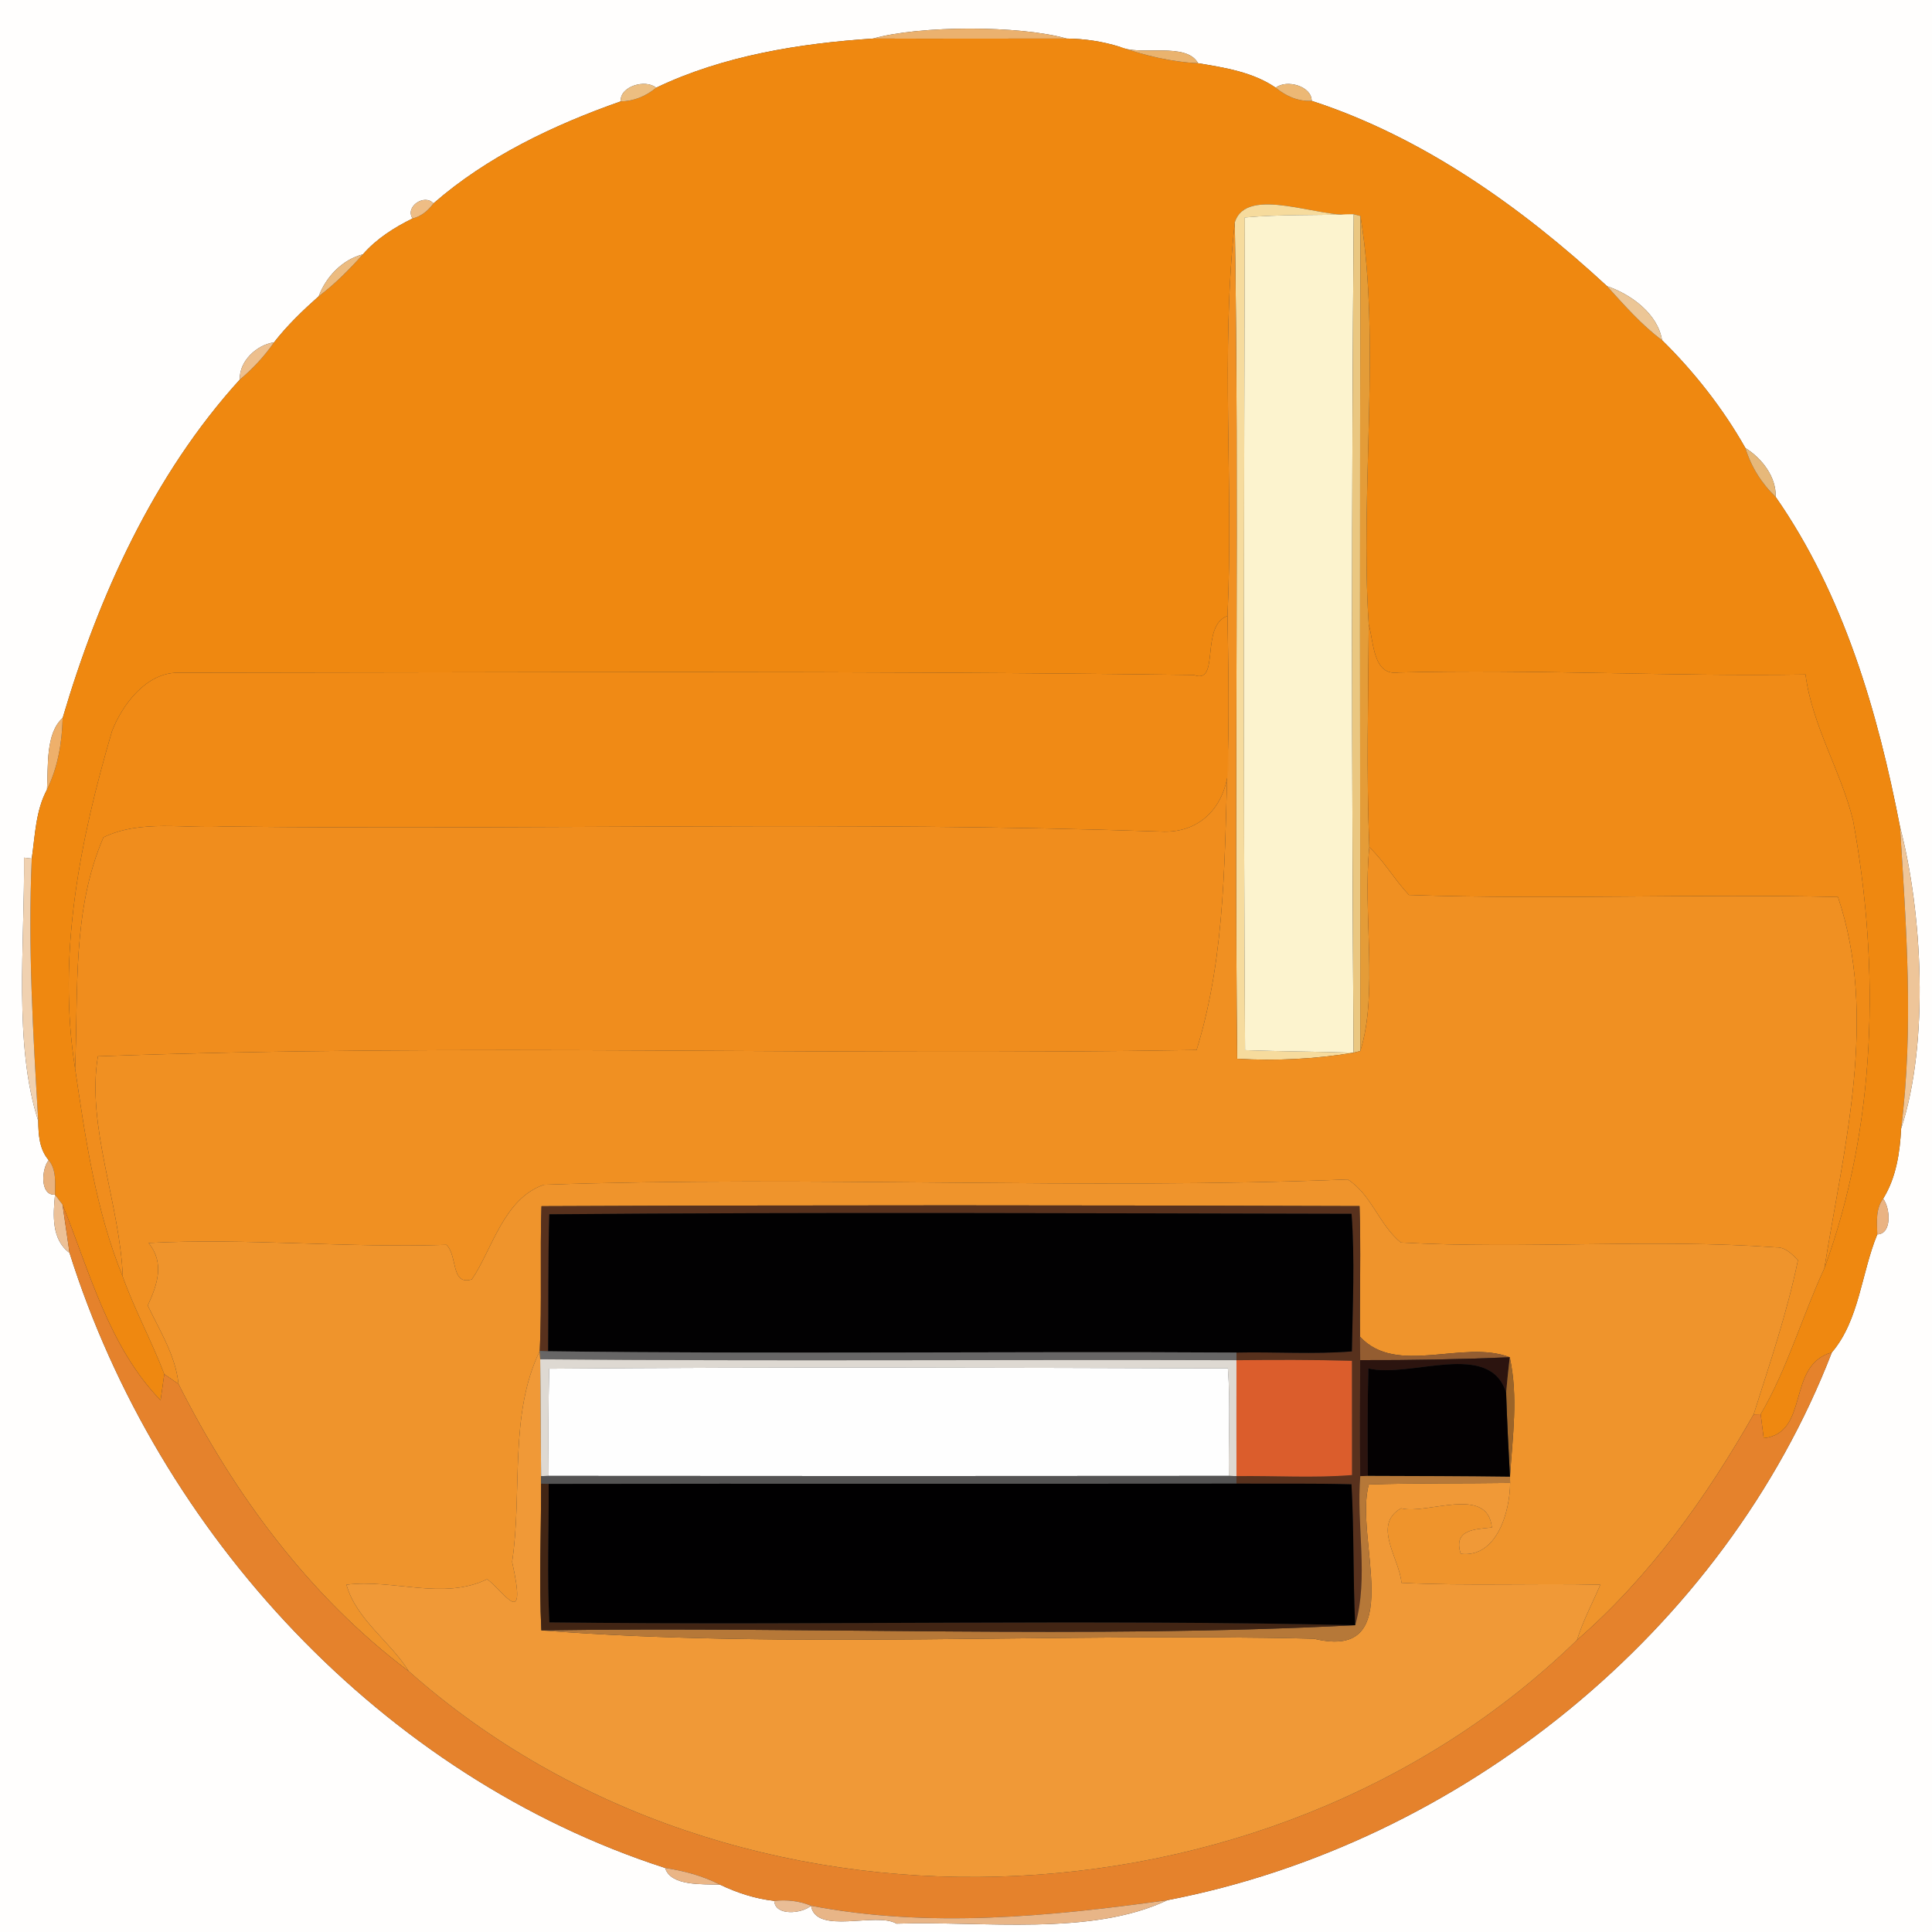 <?xml version="1.0" encoding="UTF-8" ?>
<!DOCTYPE svg PUBLIC "-//W3C//DTD SVG 1.1//EN" "http://www.w3.org/Graphics/SVG/1.1/DTD/svg11.dtd">
<svg width="250pt" height="250pt" viewBox="0 0 250 250" version="1.1" xmlns="http://www.w3.org/2000/svg">
<rect x="0" y="0" width="250" height="250" fill="#333333" stroke="none"/>
<g id="#fffefdff">
<path fill="#fffefd" opacity="1.00" d=" M 0.00 0.00 L 250.00 0.00 L 250.00 250.00 L 0.00 250.00 L 0.00 0.00 M 112.98 4.99 C 103.46 5.61 93.55 7.21 84.91 11.35 C 83.49 10.19 80.18 11.18 80.32 13.12 C 71.69 16.15 63.01 20.27 56.09 26.32 C 54.93 25.02 52.36 26.76 53.39 28.27 C 51.01 29.44 48.71 30.90 46.96 32.91 C 44.28 33.59 42.18 35.83 41.24 38.34 C 39.17 40.18 37.16 42.11 35.46 44.30 C 33.22 44.61 30.93 46.74 31.03 49.12 C 19.85 61.43 12.76 77.14 8.11 92.90 C 5.87 94.90 6.26 99.19 6.08 102.17 C 4.61 104.91 4.55 108.07 4.11 111.10 L 3.11 110.98 C 3.21 122.09 1.74 135.17 4.95 145.05 C 4.97 146.83 5.08 148.70 6.30 150.12 C 5.37 151.23 5.14 154.74 7.12 154.59 C 6.87 157.20 6.63 160.37 9.00 162.13 C 20.47 198.51 49.49 229.89 86.06 241.71 C 86.82 244.11 90.93 243.77 93.18 243.88 C 95.39 244.93 97.76 245.71 100.19 245.97 C 100.30 247.97 103.78 247.63 104.94 246.60 C 105.60 250.44 113.42 247.35 116.00 248.92 C 127.20 248.55 141.17 250.58 151.06 245.88 C 188.96 238.58 223.10 211.07 237.04 175.00 C 240.60 170.83 240.85 164.74 242.92 159.73 C 244.87 159.67 244.59 156.29 243.68 155.11 C 245.35 152.42 245.85 149.17 246.00 146.06 C 249.68 134.91 248.74 117.91 245.86 106.99 C 242.98 92.07 238.54 76.89 229.77 64.30 C 229.86 61.70 227.98 59.29 225.85 57.97 C 222.98 52.89 219.23 48.11 215.07 44.02 C 214.51 40.58 211.04 38.08 207.94 37.02 C 196.89 26.81 184.11 17.73 169.73 13.05 C 169.75 11.16 166.50 10.22 165.08 11.35 C 162.15 9.33 158.48 8.75 155.03 8.18 C 153.49 5.37 147.51 7.31 144.88 6.05 C 142.65 5.36 140.37 5.01 138.02 4.99 C 131.98 3.27 119.01 3.28 112.98 4.99 Z" />
</g>
<g id="#ebb16eff">
<path fill="#ebb16e" opacity="1.00" d=" M 112.98 4.99 C 119.01 3.28 131.98 3.27 138.02 4.99 C 129.67 4.98 121.33 5.03 112.98 4.99 Z" />
</g>
<g id="#ef8810ff">
<path fill="#ef8810" opacity="1.00" d=" M 84.91 11.35 C 93.55 7.21 103.46 5.61 112.98 4.99 C 121.33 5.03 129.67 4.98 138.02 4.99 C 140.37 5.01 142.65 5.36 144.88 6.05 C 148.16 7.19 151.56 8.02 155.03 8.18 C 158.48 8.75 162.15 9.33 165.08 11.35 C 166.40 12.44 167.99 13.15 169.73 13.05 C 184.11 17.73 196.89 26.81 207.94 37.02 C 210.18 39.48 212.39 42.02 215.07 44.02 C 219.23 48.11 222.98 52.89 225.85 57.97 C 226.59 60.39 227.94 62.55 229.77 64.30 C 238.54 76.89 242.98 92.07 245.86 106.99 C 246.67 120.00 247.66 133.06 246.00 146.06 C 245.85 149.17 245.35 152.42 243.68 155.11 C 242.68 156.44 242.88 158.17 242.92 159.73 C 240.85 164.74 240.60 170.83 237.04 175.00 C 231.10 176.66 234.25 185.42 228.22 186.10 C 228.12 185.33 227.93 183.78 227.83 183.00 C 231.31 177.06 233.18 170.36 236.07 164.13 C 242.81 145.71 243.30 125.31 239.78 106.14 C 238.19 99.70 234.50 93.94 233.63 87.28 C 216.11 87.56 198.54 86.57 180.99 87.02 C 177.63 87.51 177.78 83.07 177.11 80.81 C 175.97 63.54 178.70 44.13 176.04 27.95 L 175.17 27.72 C 171.07 28.39 161.28 23.84 159.78 28.79 C 157.94 45.68 159.63 62.74 158.84 79.70 C 155.22 81.00 157.97 88.65 154.48 87.34 C 110.85 86.76 66.76 87.02 22.97 87.05 C 18.91 87.07 15.83 91.18 14.50 94.59 C 10.35 108.70 7.38 123.53 9.72 138.27 C 11.07 147.38 12.39 156.63 15.89 165.21 C 17.43 169.52 19.64 173.55 21.26 177.82 C 21.14 178.67 20.90 180.36 20.78 181.20 C 14.03 174.21 11.57 164.46 8.09 155.87 C 7.85 155.55 7.37 154.91 7.12 154.59 C 7.12 153.08 7.33 151.38 6.30 150.12 C 5.08 148.70 4.97 146.83 4.95 145.05 C 4.27 133.74 3.61 122.43 4.11 111.10 C 4.55 108.07 4.61 104.91 6.08 102.17 C 7.49 99.29 8.03 96.09 8.11 92.90 C 12.76 77.14 19.85 61.43 31.03 49.12 C 32.71 47.71 34.21 46.10 35.46 44.30 C 37.16 42.11 39.17 40.18 41.24 38.34 C 43.35 36.75 45.20 34.87 46.96 32.91 C 48.71 30.90 51.01 29.44 53.39 28.27 C 54.52 28.00 55.41 27.24 56.09 26.32 C 63.01 20.27 71.69 16.15 80.32 13.12 C 82.03 13.10 83.61 12.43 84.91 11.35 Z" />
</g>
<g id="#eab36eff">
<path fill="#eab36e" opacity="1.00" d=" M 144.88 6.05 C 147.51 7.31 153.49 5.37 155.03 8.18 C 151.56 8.02 148.16 7.19 144.88 6.05 Z" />
</g>
<g id="#ecbe81ff">
<path fill="#ecbe81" opacity="1.00" d=" M 80.32 13.12 C 80.18 11.18 83.49 10.19 84.91 11.35 C 83.61 12.43 82.03 13.10 80.32 13.12 Z" />
</g>
<g id="#ecb875ff">
<path fill="#ecb875" opacity="1.00" d=" M 165.08 11.35 C 166.50 10.22 169.75 11.16 169.73 13.05 C 167.99 13.15 166.40 12.44 165.08 11.35 Z" />
</g>
<g id="#eebd85ff">
<path fill="#eebd85" opacity="1.00" d=" M 53.39 28.27 C 52.36 26.76 54.93 25.02 56.09 26.32 C 55.41 27.24 54.52 28.00 53.39 28.27 Z" />
</g>
<g id="#f6db9dff">
<path fill="#f6db9d" opacity="1.00" d=" M 159.78 28.79 C 161.28 23.84 171.07 28.39 175.17 27.72 C 170.47 27.89 165.76 27.72 161.08 28.14 C 160.97 64.05 160.88 99.98 161.11 135.89 C 165.79 136.06 170.47 136.07 175.15 136.22 C 170.17 137.04 165.15 137.30 160.09 137.00 C 159.71 100.93 160.36 64.85 159.78 28.79 Z" />
</g>
<g id="#fcf3ceff">
<path fill="#fcf3ce" opacity="1.00" d=" M 161.08 28.14 C 165.76 27.72 170.47 27.89 175.17 27.72 C 174.88 63.88 174.91 100.05 175.15 136.22 C 170.47 136.07 165.79 136.06 161.11 135.89 C 160.88 99.98 160.97 64.05 161.08 28.14 Z" />
</g>
<g id="#eac781ff">
<path fill="#eac781" opacity="1.00" d=" M 175.17 27.72 L 176.04 27.95 C 175.96 63.96 175.99 99.98 176.02 136.00 L 175.15 136.22 C 174.91 100.05 174.88 63.88 175.17 27.72 Z" />
</g>
<g id="#e49c38ff">
<path fill="#e49c38" opacity="1.00" d=" M 176.04 27.95 C 178.70 44.13 175.97 63.54 177.11 80.81 C 177.06 90.41 176.79 100.02 177.19 109.62 C 176.32 118.13 178.37 128.57 176.02 136.00 C 175.99 99.98 175.96 63.96 176.04 27.95 Z" />
</g>
<g id="#f09022ff">
<path fill="#f09022" opacity="1.00" d=" M 158.84 79.70 C 159.63 62.74 157.94 45.68 159.78 28.79 C 160.36 64.85 159.71 100.93 160.09 137.00 C 165.15 137.30 170.17 137.04 175.15 136.22 L 176.02 136.00 C 178.37 128.57 176.32 118.13 177.19 109.62 C 179.14 111.48 180.47 113.86 182.32 115.81 C 200.82 116.44 219.33 115.64 237.83 116.07 C 243.06 131.64 238.60 148.37 236.07 164.13 C 233.18 170.36 231.31 177.06 227.83 183.00 L 226.92 183.02 C 229.01 176.43 231.25 169.86 232.65 163.08 C 231.89 162.27 231.01 161.36 229.82 161.41 C 213.66 160.25 197.41 161.68 181.26 160.78 C 178.47 158.50 177.44 154.54 174.39 152.62 C 140.18 153.99 104.91 152.11 70.37 153.31 C 65.16 155.10 63.67 161.74 61.06 165.55 C 58.29 166.41 59.24 162.45 57.76 161.08 C 44.95 161.51 31.93 160.18 19.23 160.84 C 21.33 163.42 20.37 166.23 19.12 168.93 C 20.68 172.22 22.71 175.37 23.10 179.09 C 22.64 178.77 21.72 178.14 21.26 177.82 C 19.64 173.55 17.43 169.52 15.89 165.21 C 15.53 155.82 11.16 145.69 12.67 136.69 C 59.72 134.96 107.51 136.67 154.84 135.87 C 158.75 123.20 158.43 109.89 158.91 96.80 C 159.05 91.10 158.93 85.40 158.84 79.70 Z" />
</g>
<g id="#ecbb7fff">
<path fill="#ecbb7f" opacity="1.00" d=" M 41.24 38.34 C 42.18 35.83 44.28 33.59 46.96 32.91 C 45.20 34.87 43.35 36.75 41.24 38.34 Z" />
</g>
<g id="#ecc696ff">
<path fill="#ecc696" opacity="1.00" d=" M 207.94 37.02 C 211.04 38.08 214.51 40.58 215.07 44.02 C 212.39 42.02 210.18 39.48 207.94 37.02 Z" />
</g>
<g id="#edbf8dff">
<path fill="#edbf8d" opacity="1.00" d=" M 31.03 49.12 C 30.93 46.74 33.22 44.61 35.46 44.30 C 34.21 46.10 32.71 47.71 31.03 49.12 Z" />
</g>
<g id="#e6b87aff">
<path fill="#e6b87a" opacity="1.00" d=" M 225.85 57.97 C 227.98 59.29 229.86 61.70 229.77 64.30 C 227.94 62.55 226.59 60.39 225.85 57.97 Z" />
</g>
<g id="#f08a15ff">
<path fill="#f08a15" opacity="1.00" d=" M 154.48 87.34 C 157.97 88.65 155.22 81.00 158.84 79.70 C 158.93 85.40 159.05 91.10 158.91 96.80 C 159.62 102.88 156.29 107.98 150.11 107.60 C 109.76 106.22 69.37 107.43 29.00 106.95 C 23.83 107.26 18.25 106.01 13.39 108.35 C 9.31 117.77 10.15 128.25 9.72 138.27 C 7.38 123.53 10.35 108.70 14.50 94.59 C 15.83 91.18 18.91 87.07 22.97 87.05 C 66.76 87.02 110.85 86.76 154.48 87.34 Z" />
</g>
<g id="#f08b17ff">
<path fill="#f08b17" opacity="1.00" d=" M 177.11 80.81 C 177.78 83.07 177.63 87.51 180.99 87.02 C 198.54 86.57 216.11 87.56 233.63 87.28 C 234.50 93.94 238.19 99.70 239.78 106.14 C 243.30 125.31 242.81 145.71 236.07 164.13 C 238.60 148.37 243.06 131.64 237.83 116.07 C 219.33 115.64 200.82 116.44 182.32 115.81 C 180.47 113.86 179.14 111.48 177.19 109.62 C 176.79 100.02 177.06 90.41 177.11 80.81 Z" />
</g>
<g id="#eeb06bff">
<path fill="#eeb06b" opacity="1.00" d=" M 6.08 102.17 C 6.26 99.19 5.87 94.90 8.11 92.90 C 8.03 96.09 7.49 99.29 6.08 102.17 Z" />
</g>
<g id="#f08d1dff">
<path fill="#f08d1d" opacity="1.00" d=" M 150.11 107.60 C 156.29 107.98 159.62 102.88 158.91 96.80 C 158.43 109.89 158.75 123.20 154.84 135.87 C 107.51 136.67 59.72 134.96 12.67 136.69 C 11.16 145.69 15.53 155.82 15.89 165.21 C 12.39 156.63 11.07 147.38 9.72 138.27 C 10.15 128.25 9.31 117.77 13.39 108.35 C 18.25 106.01 23.83 107.26 29.00 106.95 C 69.37 107.43 109.76 106.22 150.11 107.60 Z" />
</g>
<g id="#eec599ff">
<path fill="#eec599" opacity="1.00" d=" M 245.86 106.99 C 248.74 117.91 249.68 134.91 246.00 146.06 C 247.66 133.06 246.67 120.00 245.86 106.99 Z" />
</g>
<g id="#f0d1b0ff">
<path fill="#f0d1b0" opacity="1.00" d=" M 3.11 110.98 L 4.11 111.10 C 3.61 122.43 4.27 133.74 4.95 145.05 C 1.74 135.17 3.21 122.09 3.11 110.98 Z" />
</g>
<g id="#e9b27eff">
<path fill="#e9b27e" opacity="1.00" d=" M 6.30 150.12 C 7.33 151.38 7.12 153.08 7.12 154.59 C 5.14 154.74 5.37 151.23 6.30 150.12 Z" />
</g>
<g id="#ef942cff">
<path fill="#ef942c" opacity="1.00" d=" M 70.37 153.31 C 104.91 152.11 140.18 153.99 174.39 152.62 C 177.44 154.54 178.47 158.50 181.26 160.78 C 197.41 161.68 213.66 160.25 229.82 161.41 C 231.01 161.36 231.89 162.27 232.65 163.08 C 231.25 169.86 229.01 176.43 226.92 183.02 C 220.79 193.79 213.47 204.04 204.06 212.22 C 204.83 209.73 206.07 207.44 207.08 205.06 C 198.50 204.86 189.92 205.24 181.35 204.82 C 181.09 201.65 177.52 197.33 181.30 195.17 C 184.65 196.05 192.49 192.14 193.05 197.66 C 190.71 197.89 188.04 197.96 189.02 201.06 C 193.69 201.62 195.39 195.60 195.41 191.89 L 195.39 191.09 C 195.72 185.94 196.48 180.74 195.36 175.63 C 189.34 173.29 180.70 178.11 175.98 172.96 C 175.93 167.33 176.11 161.69 175.92 156.07 C 140.64 155.95 105.35 155.93 70.07 156.08 C 69.86 162.31 70.13 168.57 69.85 174.81 C 65.84 183.08 67.63 193.06 66.27 202.10 C 68.30 211.24 65.11 205.81 63.03 204.35 C 57.34 207.12 50.88 204.29 44.83 205.06 C 46.12 209.60 50.45 212.34 52.89 216.25 C 40.08 206.64 30.25 193.29 23.10 179.09 C 22.71 175.37 20.68 172.22 19.12 168.93 C 20.37 166.23 21.33 163.42 19.23 160.84 C 31.93 160.18 44.95 161.51 57.76 161.08 C 59.24 162.45 58.29 166.41 61.06 165.55 C 63.67 161.74 65.16 155.10 70.37 153.31 Z" />
</g>
<g id="#ecc198ff">
<path fill="#ecc198" opacity="1.00" d=" M 7.12 154.59 C 7.37 154.91 7.85 155.55 8.09 155.87 C 8.39 157.95 8.70 160.04 9.00 162.13 C 6.63 160.37 6.87 157.20 7.12 154.59 Z" />
</g>
<g id="#eab382ff">
<path fill="#eab382" opacity="1.00" d=" M 242.92 159.73 C 242.88 158.17 242.68 156.44 243.68 155.11 C 244.59 156.29 244.87 159.67 242.92 159.73 Z" />
</g>
<g id="#e5822cff">
<path fill="#e5822c" opacity="1.00" d=" M 8.09 155.87 C 11.57 164.46 14.03 174.21 20.78 181.20 C 20.90 180.36 21.14 178.67 21.26 177.82 C 21.72 178.14 22.64 178.77 23.10 179.09 C 30.25 193.29 40.08 206.64 52.89 216.25 C 94.86 253.49 163.94 251.25 204.06 212.22 C 213.47 204.04 220.79 193.79 226.92 183.02 L 227.83 183.00 C 227.93 183.78 228.12 185.33 228.22 186.10 C 234.25 185.42 231.10 176.66 237.04 175.00 C 223.10 211.07 188.96 238.58 151.06 245.88 C 135.82 248.00 120.18 249.53 104.94 246.60 C 103.43 245.96 101.80 245.81 100.19 245.97 C 97.76 245.71 95.39 244.93 93.18 243.88 C 90.96 242.74 88.53 242.09 86.06 241.71 C 49.49 229.89 20.47 198.51 9.00 162.13 C 8.70 160.04 8.39 157.95 8.09 155.87 Z" />
</g>
<g id="#58311dff">
<path fill="#58311d" opacity="1.00" d=" M 70.07 156.08 C 105.35 155.93 140.64 155.95 175.92 156.07 C 176.11 161.69 175.93 167.33 175.98 172.96 C 175.99 173.72 176.00 175.24 176.01 176.00 C 175.99 181.00 175.94 186.01 176.02 191.01 C 175.48 197.38 177.14 204.08 175.36 210.30 C 175.07 204.23 175.22 198.14 174.88 192.07 C 169.91 191.93 164.96 192.01 160.00 191.98 L 160.00 191.01 C 164.98 190.94 169.98 191.28 174.95 190.87 C 174.95 187.18 174.95 179.79 174.94 176.09 C 169.96 175.94 164.98 175.96 160.00 176.01 L 160.00 175.02 C 164.97 174.91 169.97 175.27 174.93 174.87 C 175.03 168.94 175.33 162.99 174.89 157.07 C 140.29 157.00 105.67 156.84 71.08 157.13 C 70.90 163.03 70.99 168.94 70.93 174.85 L 69.85 174.81 C 70.13 168.57 69.86 162.31 70.07 156.08 Z" />
</g>
<g id="#020102ff">
<path fill="#020102" opacity="1.00" d=" M 71.08 157.13 C 105.67 156.84 140.29 157.00 174.89 157.07 C 175.33 162.99 175.03 168.94 174.93 174.87 C 169.97 175.27 164.97 174.91 160.00 175.02 C 130.31 174.84 100.62 175.24 70.93 174.85 C 70.99 168.94 70.90 163.03 71.08 157.13 Z" />
</g>
<g id="#945d31ff">
<path fill="#945d31" opacity="1.00" d=" M 175.98 172.96 C 180.70 178.11 189.34 173.29 195.36 175.63 C 188.91 175.90 182.46 176.02 176.01 176.00 C 176.00 175.24 175.99 173.72 175.98 172.96 Z" />
</g>
<g id="#f09937ff">
<path fill="#f09937" opacity="1.00" d=" M 66.27 202.10 C 67.63 193.06 65.84 183.08 69.85 174.81 L 69.90 175.89 C 69.97 180.92 69.96 185.97 70.02 191.01 L 70.02 191.99 C 70.03 198.31 69.74 204.65 70.05 210.97 C 101.61 213.42 136.99 211.25 170.02 212.05 C 182.38 215.04 175.15 198.86 177.13 192.09 C 183.22 191.89 189.32 191.98 195.41 191.89 C 195.39 195.60 193.69 201.62 189.02 201.06 C 188.04 197.96 190.71 197.89 193.05 197.66 C 192.49 192.14 184.65 196.05 181.30 195.17 C 177.52 197.33 181.09 201.65 181.35 204.82 C 189.92 205.24 198.50 204.86 207.08 205.06 C 206.07 207.44 204.83 209.73 204.06 212.22 C 163.94 251.25 94.86 253.49 52.89 216.25 C 50.45 212.34 46.12 209.60 44.83 205.06 C 50.88 204.29 57.34 207.12 63.03 204.35 C 65.11 205.81 68.30 211.24 66.27 202.10 Z" />
</g>
<g id="#676666ff">
<path fill="#676666" opacity="1.00" d=" M 69.85 174.81 L 70.93 174.85 C 100.62 175.24 130.31 174.84 160.00 175.02 L 160.00 176.01 C 129.96 175.91 99.93 176.16 69.90 175.89 L 69.85 174.81 Z" />
</g>
<g id="#ded9d2ff">
<path fill="#ded9d2" opacity="1.00" d=" M 69.90 175.89 C 99.93 176.16 129.96 175.91 160.00 176.01 C 159.99 181.00 160.00 186.01 160.00 191.01 L 159.01 190.98 C 158.94 186.34 159.24 181.70 158.89 177.07 C 129.62 176.98 100.34 176.87 71.07 177.11 C 70.95 181.73 70.96 186.36 71.00 190.98 L 70.02 191.01 C 69.96 185.97 69.97 180.92 69.90 175.89 Z" />
</g>
<g id="#db5d2cff">
<path fill="#db5d2c" opacity="1.00" d=" M 160.00 176.01 C 164.98 175.96 169.96 175.94 174.94 176.09 C 174.95 179.79 174.95 187.18 174.95 190.87 C 169.98 191.28 164.98 190.94 160.00 191.01 C 160.00 186.01 159.99 181.00 160.00 176.01 Z" />
</g>
<g id="#2c140fff">
<path fill="#2c140f" opacity="1.00" d=" M 176.01 176.00 C 182.46 176.02 188.91 175.90 195.36 175.63 C 195.18 177.15 195.03 178.68 194.89 180.20 C 192.78 173.33 182.43 178.40 177.07 177.07 C 176.94 181.70 176.96 186.35 177.00 190.98 L 176.02 191.01 C 175.94 186.01 175.99 181.00 176.01 176.00 Z" />
</g>
<g id="#9c6428ff">
<path fill="#9c6428" opacity="1.00" d=" M 195.36 175.63 C 196.48 180.74 195.72 185.94 195.39 191.09 C 195.19 187.45 195.01 183.84 194.89 180.20 C 195.03 178.68 195.18 177.15 195.36 175.63 Z" />
</g>
<g id="#fefefeff">
<path fill="#fefefe" opacity="1.00" d=" M 71.07 177.11 C 100.34 176.87 129.62 176.98 158.89 177.07 C 159.24 181.70 158.94 186.34 159.01 190.98 C 129.68 191.01 100.34 191.01 71.00 190.98 C 70.96 186.36 70.95 181.73 71.07 177.11 Z" />
</g>
<g id="#040102ff">
<path fill="#040102" opacity="1.00" d=" M 177.07 177.07 C 182.43 178.40 192.78 173.33 194.89 180.20 C 195.01 183.84 195.19 187.45 195.39 191.09 C 189.26 191.01 183.13 191.00 177.00 190.98 C 176.96 186.35 176.94 181.70 177.07 177.07 Z" />
</g>
<g id="#545353ff">
<path fill="#545353" opacity="1.00" d=" M 70.02 191.01 L 71.00 190.98 C 100.34 191.01 129.68 191.01 159.01 190.98 L 160.00 191.01 L 160.00 191.98 C 130.33 192.04 100.67 191.96 71.00 192.02 L 70.02 191.99 L 70.02 191.01 Z" />
</g>
<g id="#b67838ff">
<path fill="#b67838" opacity="1.00" d=" M 176.02 191.01 L 177.00 190.98 C 183.13 191.00 189.26 191.01 195.39 191.09 L 195.41 191.89 C 189.32 191.98 183.22 191.89 177.13 192.09 C 175.15 198.86 182.38 215.04 170.02 212.05 C 136.99 211.25 101.61 213.42 70.05 210.97 C 105.11 210.44 140.46 212.09 175.36 210.30 C 177.14 204.08 175.48 197.38 176.02 191.01 Z" />
</g>
<g id="#422514ff">
<path fill="#422514" opacity="1.00" d=" M 70.02 191.99 L 71.00 192.02 C 71.03 197.98 70.78 203.96 71.09 209.93 C 105.84 210.35 140.61 209.50 175.36 210.30 C 140.46 212.09 105.11 210.44 70.05 210.97 C 69.74 204.65 70.03 198.31 70.02 191.99 Z" />
</g>
<g id="#010001ff">
<path fill="#010001" opacity="1.00" d=" M 71.00 192.02 C 100.67 191.96 130.33 192.04 160.00 191.98 C 164.96 192.01 169.91 191.93 174.88 192.07 C 175.22 198.14 175.07 204.23 175.36 210.30 C 140.61 209.50 105.84 210.35 71.09 209.93 C 70.78 203.96 71.03 197.98 71.00 192.02 Z" />
</g>
<g id="#eab586ff">
<path fill="#eab586" opacity="1.00" d=" M 86.06 241.71 C 88.53 242.09 90.96 242.74 93.18 243.88 C 90.93 243.77 86.82 244.11 86.06 241.71 Z" />
</g>
<g id="#e9bd96ff">
<path fill="#e9bd96" opacity="1.00" d=" M 100.19 245.97 C 101.80 245.81 103.43 245.96 104.94 246.60 C 103.78 247.63 100.30 247.97 100.19 245.97 Z" />
</g>
<g id="#e8b587ff">
<path fill="#e8b587" opacity="1.00" d=" M 104.94 246.60 C 120.18 249.53 135.82 248.00 151.06 245.88 C 141.17 250.58 127.20 248.55 116.00 248.92 C 113.42 247.35 105.60 250.44 104.94 246.60 Z" />
</g>
</svg>
